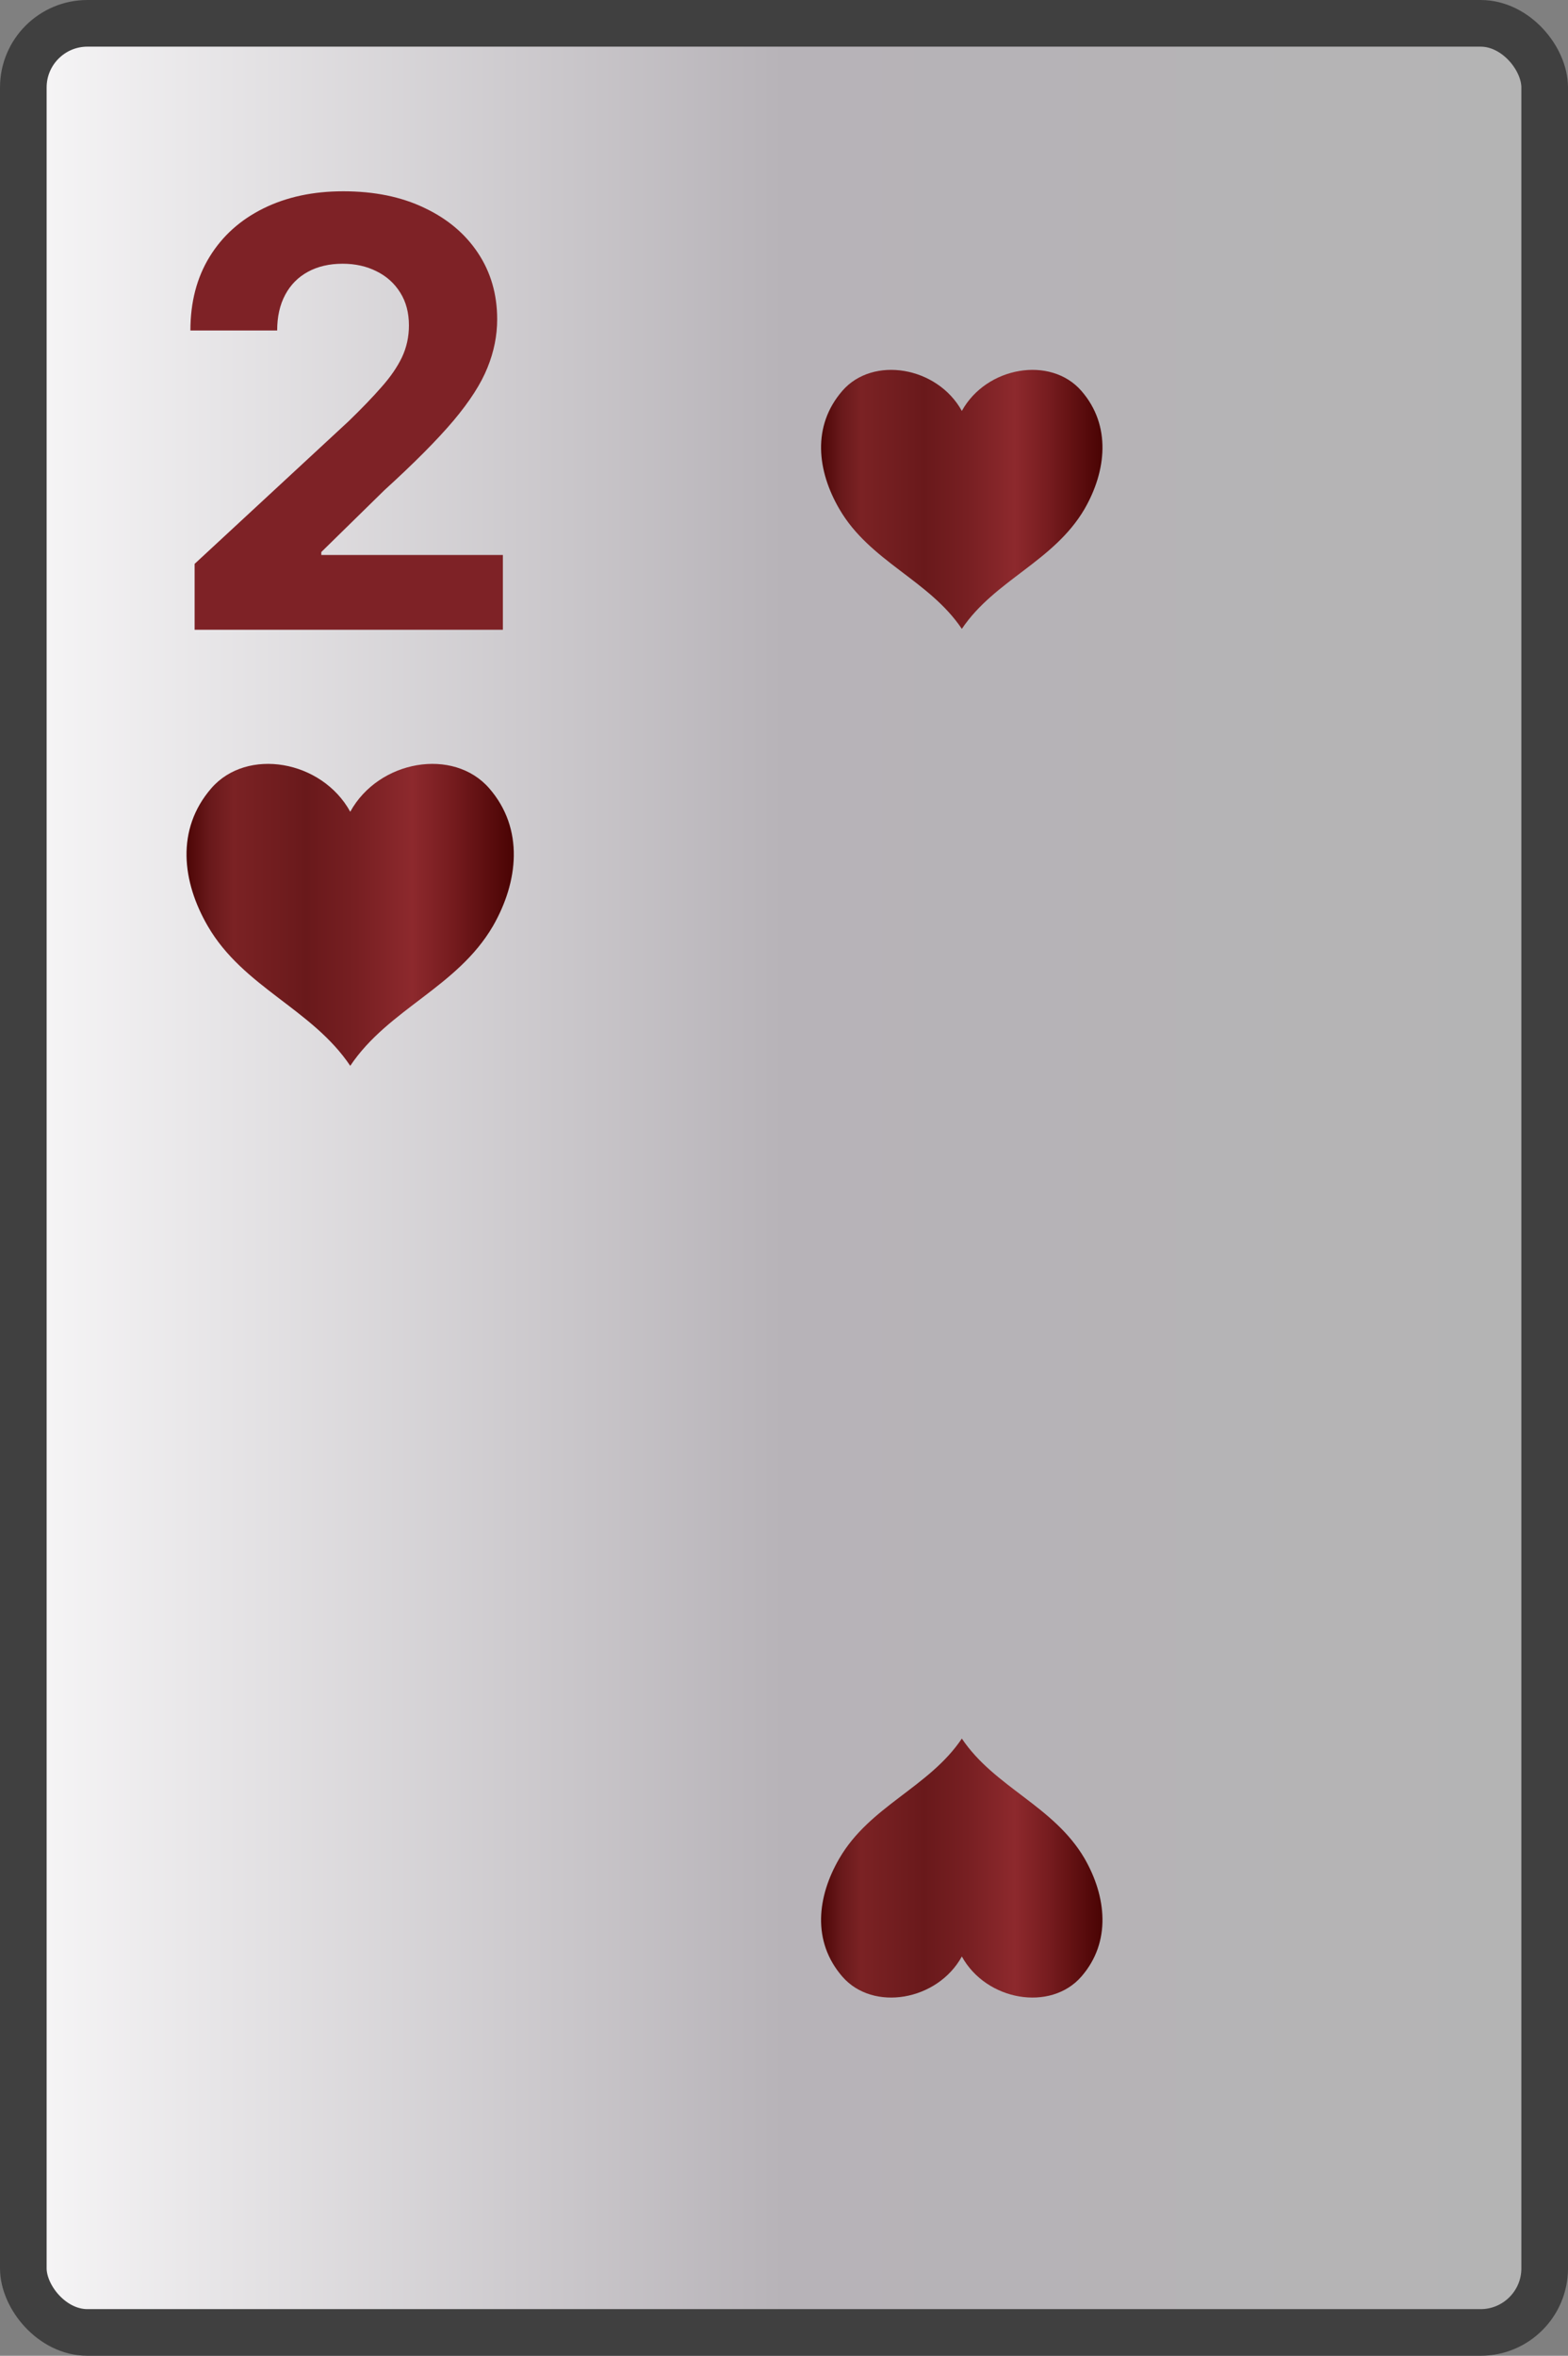 <svg width="269" height="404" viewBox="0 0 269 404" fill="none" xmlns="http://www.w3.org/2000/svg">
<rect x="0" y="0" width="269" height="404" fill="#808080" stroke="none"/>
<rect x="4" y="4" width="261" height="396" rx="11" fill="url(#paint0_linear_104_10819)" stroke="#404040" stroke-width="8"/>
<path d="M33.389 108V96.699L59.794 72.249C62.04 70.076 63.924 68.12 65.445 66.381C66.99 64.643 68.162 62.94 68.958 61.274C69.755 59.584 70.154 57.761 70.154 55.805C70.154 53.631 69.659 51.76 68.669 50.19C67.678 48.597 66.326 47.377 64.612 46.532C62.897 45.663 60.953 45.228 58.78 45.228C56.51 45.228 54.53 45.687 52.84 46.604C51.149 47.522 49.845 48.838 48.928 50.553C48.01 52.267 47.551 54.307 47.551 56.674H32.664C32.664 51.82 33.763 47.606 35.961 44.033C38.158 40.459 41.237 37.694 45.197 35.738C49.157 33.782 53.721 32.804 58.889 32.804C64.201 32.804 68.826 33.746 72.762 35.629C76.722 37.489 79.801 40.072 81.998 43.381C84.196 46.689 85.294 50.48 85.294 54.754C85.294 57.555 84.739 60.32 83.628 63.049C82.541 65.778 80.598 68.808 77.796 72.141C74.995 75.449 71.047 79.421 65.952 84.058L55.122 94.671V95.178H86.272V108H33.389Z" fill="#7E2226"/>
<path d="M83.933 135.194C77.789 128.131 64.975 130.335 60.087 139.209C55.2 130.335 42.348 128.131 36.241 135.194C30.134 142.258 31.241 151.245 35.65 158.825C41.738 169.331 53.53 173.009 60.087 182.783C66.644 173.009 78.427 169.331 84.562 158.825C88.924 151.245 89.965 142.136 83.933 135.194Z" fill="url(#paint1_linear_104_10819)"/>
<path d="M185.513 67.028C180.23 60.97 169.212 62.861 165.01 70.472C160.807 62.861 149.757 60.97 144.507 67.028C139.256 73.087 140.208 80.795 143.998 87.296C149.233 96.307 159.372 99.461 165.01 107.845C170.648 99.461 180.778 96.307 186.053 87.296C189.804 80.795 190.699 72.982 185.513 67.028Z" fill="url(#paint2_linear_104_10819)"/>
<path d="M185.513 338.972C180.23 345.03 169.212 343.139 165.01 335.528C160.807 343.139 149.757 345.03 144.507 338.972C139.256 332.913 140.208 325.205 143.998 318.704C149.233 309.693 159.372 306.539 165.01 298.155C170.648 306.539 180.778 309.693 186.053 318.704C189.804 325.205 190.699 333.018 185.513 338.972Z" fill="url(#paint3_linear_104_10819)"/>
<defs>
<linearGradient id="paint0_linear_104_10819" x1="269" y1="202" x2="0" y2="202" gradientUnits="userSpaceOnUse">
<stop stop-color="#B4B4B4"/>
<stop offset="0.5" stop-color="#B7B3B8"/>
<stop offset="1" stop-color="#F9F8F9"/>
<stop offset="1" stop-color="#B9B6BA"/>
</linearGradient>
<linearGradient id="paint1_linear_104_10819" x1="31.485" y1="156.892" x2="88.277" y2="156.892" gradientUnits="userSpaceOnUse">
<stop stop-color="#490303"/>
<stop offset="0.08" stop-color="#69191B"/>
<stop offset="0.15" stop-color="#7B2224"/>
<stop offset="0.33" stop-color="#6D1B1D"/>
<stop offset="0.37" stop-color="#69191B"/>
<stop offset="0.52" stop-color="#771F22"/>
<stop offset="0.69" stop-color="#8D292D"/>
<stop offset="0.8" stop-color="#781D20"/>
<stop offset="1" stop-color="#490303"/>
</linearGradient>
<linearGradient id="paint2_linear_104_10819" x1="140.417" y1="85.638" x2="189.247" y2="85.638" gradientUnits="userSpaceOnUse">
<stop stop-color="#490303"/>
<stop offset="0.08" stop-color="#69191B"/>
<stop offset="0.15" stop-color="#7B2224"/>
<stop offset="0.33" stop-color="#6D1B1D"/>
<stop offset="0.37" stop-color="#69191B"/>
<stop offset="0.52" stop-color="#771F22"/>
<stop offset="0.69" stop-color="#8D292D"/>
<stop offset="0.8" stop-color="#781D20"/>
<stop offset="1" stop-color="#490303"/>
</linearGradient>
<linearGradient id="paint3_linear_104_10819" x1="140.417" y1="320.362" x2="189.247" y2="320.362" gradientUnits="userSpaceOnUse">
<stop stop-color="#490303"/>
<stop offset="0.08" stop-color="#69191B"/>
<stop offset="0.15" stop-color="#7B2224"/>
<stop offset="0.33" stop-color="#6D1B1D"/>
<stop offset="0.37" stop-color="#69191B"/>
<stop offset="0.52" stop-color="#771F22"/>
<stop offset="0.69" stop-color="#8D292D"/>
<stop offset="0.8" stop-color="#781D20"/>
<stop offset="1" stop-color="#490303"/>
</linearGradient>
</defs>
</svg>

